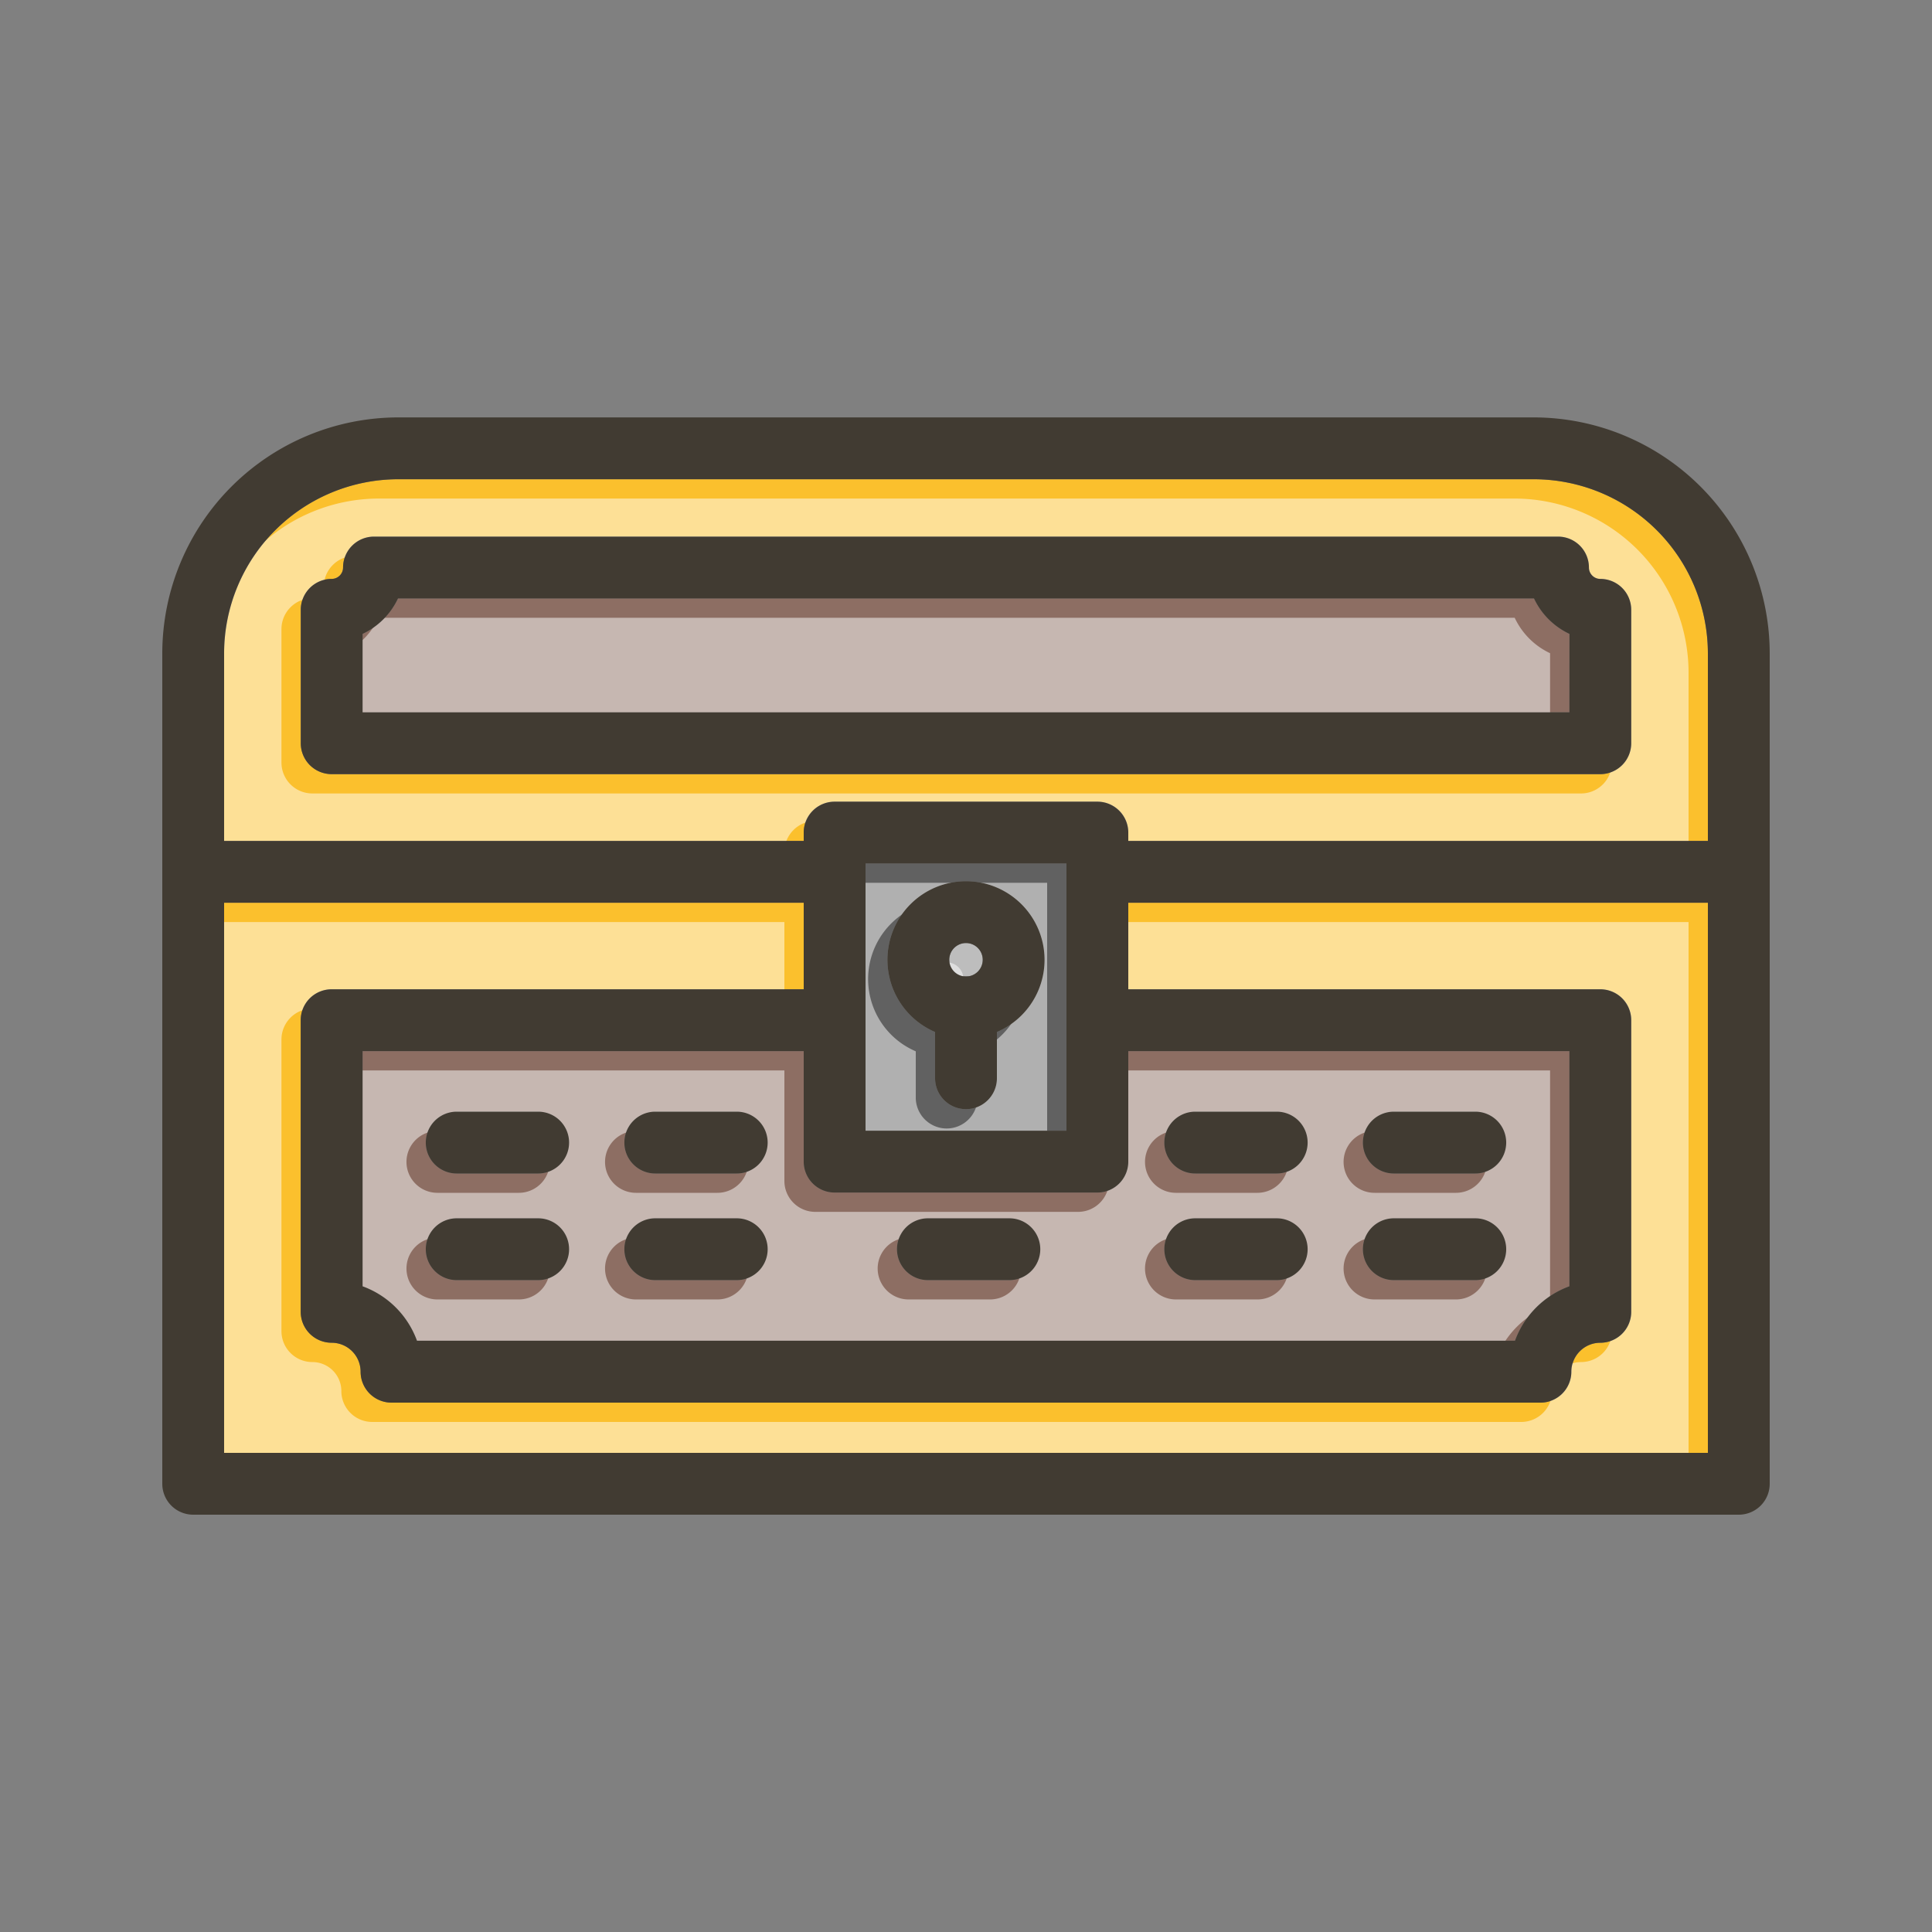 <svg id="Layer_1" viewBox="0 0 1000 1000" xmlns="http://www.w3.org/2000/svg" data-name="Layer 1"><rect x="0" y="0" width="1000" height="1000" fill="#808080" stroke="none"/><path d="m793.88 248.05h-587.76a90.22 90.22 0 0 0 -90.12 90.12v97.08h300v-4.31a16 16 0 0 1 16-16h136a16 16 0 0 1 16 16v4.31h300v-97.08a90.22 90.22 0 0 0 -90.12-90.12zm50.44 136.64a16 16 0 0 1 -16 16h-656.64a16 16 0 0 1 -16-16v-69.05a16 16 0 0 1 16-16 5.89 5.89 0 0 0 5.89-5.89 16 16 0 0 1 16-16h612.86a16 16 0 0 1 16 16 5.89 5.89 0 0 0 5.89 5.89 16 16 0 0 1 16 16z" fill="#fbc02d"/><path d="m584 544.05v57.21a16 16 0 0 1 -16 16h-136a16 16 0 0 1 -16-16v-57.21h-228.32v121.73a47.2 47.2 0 0 1 28.15 28.16h568.34a47.2 47.2 0 0 1 28.15-28.16v-121.73zm-305.44 118.54h-42.17a16 16 0 0 1 0-32h42.17a16 16 0 1 1 0 32zm0-55.19h-42.17a16 16 0 0 1 0-32h42.17a16 16 0 1 1 0 32zm102.78 55.19h-42.17a16 16 0 1 1 0-32h42.17a16 16 0 1 1 0 32zm0-55.19h-42.17a16 16 0 1 1 0-32h42.17a16 16 0 1 1 0 32zm141.11 55.19h-42.17a16 16 0 1 1 0-32h42.17a16 16 0 0 1 0 32zm138.38 0h-42.17a16 16 0 0 1 0-32h42.17a16 16 0 0 1 0 32zm0-55.19h-42.17a16 16 0 0 1 0-32h42.17a16 16 0 0 1 0 32zm102.78 55.19h-42.17a16 16 0 0 1 0-32h42.17a16 16 0 0 1 0 32zm0-55.19h-42.17a16 16 0 0 1 0-32h42.17a16 16 0 0 1 0 32z" fill="#8d6e63"/><path d="m884 467.25v284.75h-768v-284.75h300v44.8h-244.32a16 16 0 0 0 -16 16v150.95a16 16 0 0 0 16 16 15 15 0 0 1 15 15 16 16 0 0 0 16 16h594.68a16 16 0 0 0 16-16 15 15 0 0 1 15-15 16 16 0 0 0 16-16v-150.95a16 16 0 0 0 -16-16h-244.36v-44.8z" fill="#fbc02d"/><path d="m812.32 328.1v40.59h-624.64v-40.59a38.18 38.18 0 0 0 18.32-18.35h588a38.18 38.18 0 0 0 18.32 18.35z" fill="#8d6e63"/><path d="m448 446.94v138.32h104v-138.32zm68 87.22v23.94a16 16 0 0 1 -32 0v-23.94a40.66 40.66 0 1 1 32 0z" fill="#616161"/><path d="m508.66 496.78a8.66 8.66 0 1 1 -8.66-8.66 8.66 8.66 0 0 1 8.66 8.66z" fill="#bdbdbd"/><g fill="#fff" opacity=".5"><path d="m783.88 258.05h-587.76a90.22 90.22 0 0 0 -90.12 90.12v97.08h300v-4.31a16 16 0 0 1 16-16h136a16 16 0 0 1 16 16v4.31h300v-97.08a90.22 90.22 0 0 0 -90.12-90.12zm50.44 136.64a16 16 0 0 1 -16 16h-656.64a16 16 0 0 1 -16-16v-69.05a16 16 0 0 1 16-16 5.89 5.89 0 0 0 5.89-5.89 16 16 0 0 1 16-16h612.86a16 16 0 0 1 16 16 5.89 5.89 0 0 0 5.89 5.89 16 16 0 0 1 16 16z"/><path d="m574 554.05v57.21a16 16 0 0 1 -16 16h-136a16 16 0 0 1 -16-16v-57.21h-228.32v121.73a47.2 47.2 0 0 1 28.15 28.16h568.34a47.2 47.2 0 0 1 28.15-28.16v-121.73zm-305.44 118.54h-42.17a16 16 0 0 1 0-32h42.17a16 16 0 1 1 0 32zm0-55.19h-42.17a16 16 0 0 1 0-32h42.17a16 16 0 1 1 0 32zm102.78 55.19h-42.17a16 16 0 1 1 0-32h42.17a16 16 0 1 1 0 32zm0-55.19h-42.17a16 16 0 1 1 0-32h42.17a16 16 0 1 1 0 32zm141.11 55.19h-42.17a16 16 0 1 1 0-32h42.17a16 16 0 0 1 0 32zm138.38 0h-42.17a16 16 0 0 1 0-32h42.17a16 16 0 0 1 0 32zm0-55.19h-42.17a16 16 0 0 1 0-32h42.17a16 16 0 0 1 0 32zm102.78 55.19h-42.17a16 16 0 0 1 0-32h42.17a16 16 0 0 1 0 32zm0-55.19h-42.17a16 16 0 0 1 0-32h42.17a16 16 0 0 1 0 32z"/><path d="m874 477.25v284.75h-768v-284.75h300v44.8h-244.32a16 16 0 0 0 -16 16v150.95a16 16 0 0 0 16 16 15 15 0 0 1 15 15 16 16 0 0 0 16 16h594.68a16 16 0 0 0 16-16 15 15 0 0 1 15-15 16 16 0 0 0 16-16v-150.95a16 16 0 0 0 -16-16h-244.36v-44.8z"/><path d="m802.32 338.1v40.59h-624.64v-40.59a38.18 38.18 0 0 0 18.32-18.35h588a38.18 38.18 0 0 0 18.32 18.35z"/><path d="m438 456.94v138.32h104v-138.32zm68 87.22v23.94a16 16 0 0 1 -32 0v-23.94a40.66 40.66 0 1 1 32 0z"/><path d="m498.66 506.78a8.66 8.66 0 1 1 -8.66-8.66 8.66 8.66 0 0 1 8.66 8.66z"/></g><g fill="#413b32"><path d="m793.88 216.05h-587.76a122.26 122.26 0 0 0 -122.12 122.12v429.83a16 16 0 0 0 16 16h800a16 16 0 0 0 16-16v-429.83a122.26 122.26 0 0 0 -122.12-122.12zm90.12 535.95h-768v-413.83a90.22 90.22 0 0 1 90.12-90.12h587.76a90.22 90.22 0 0 1 90.12 90.12z"/><path d="m844.32 528.05v150.95a16 16 0 0 1 -16 16 15 15 0 0 0 -15 15 16 16 0 0 1 -16 16h-594.68a16 16 0 0 1 -16-16 15 15 0 0 0 -15-15 16 16 0 0 1 -16-16v-150.95a16 16 0 0 1 16-16h260.36a16 16 0 0 1 0 32h-244.32v121.73a47.2 47.2 0 0 1 28.15 28.16h568.34a47.2 47.2 0 0 1 28.15-28.16v-121.73h-244.32a16 16 0 0 1 0-32h260.32a16 16 0 0 1 16 16z"/><path d="m828.32 299.64a5.89 5.89 0 0 1 -5.89-5.89 16 16 0 0 0 -16-16h-612.86a16 16 0 0 0 -16 16 5.89 5.89 0 0 1 -5.89 5.89 16 16 0 0 0 -16 16v69.05a16 16 0 0 0 16 16h656.64a16 16 0 0 0 16-16v-69.05a16 16 0 0 0 -16-16zm-16 69.05h-624.64v-40.59a38.18 38.18 0 0 0 18.32-18.35h588a38.18 38.18 0 0 0 18.35 18.35z"/><path d="m916 451.25a16 16 0 0 1 -16 16h-332a16 16 0 0 1 0-32h332a16 16 0 0 1 16 16z"/><path d="m448 451.25a16 16 0 0 1 -16 16h-332a16 16 0 0 1 0-32h332a16 16 0 0 1 16 16z"/><path d="m568 544.05a16 16 0 0 1 -16-16v57.21h-104v-57.21a16 16 0 0 1 -16 16h-16v57.21a16 16 0 0 0 16 16h136a16 16 0 0 0 16-16v-57.21zm0 0a16 16 0 0 1 -16-16v57.21h-104v-57.21a16 16 0 0 1 -16 16h-16v57.21a16 16 0 0 0 16 16h136a16 16 0 0 0 16-16v-57.21zm0-129.11h-136a16 16 0 0 0 -16 16v170.32a16 16 0 0 0 16 16h136a16 16 0 0 0 16-16v-170.32a16 16 0 0 0 -16-16zm-16 170.32h-104v-138.32h104zm16-41.21a16 16 0 0 1 -16-16v57.21h-104v-57.21a16 16 0 0 1 -16 16h-16v57.21a16 16 0 0 0 16 16h136a16 16 0 0 0 16-16v-57.21zm0 0a16 16 0 0 1 -16-16v57.21h-104v-57.21a16 16 0 0 1 -16 16h-16v57.21a16 16 0 0 0 16 16h136a16 16 0 0 0 16-16v-57.21z"/><path d="m500 456.12a40.66 40.66 0 1 0 40.66 40.66 40.71 40.71 0 0 0 -40.66-40.66zm-8.66 40.66a8.66 8.66 0 1 1 8.66 8.66 8.66 8.66 0 0 1 -8.66-8.66z"/><path d="m516 521.44v36.66a16 16 0 0 1 -32 0v-36.66a16 16 0 1 1 32 0z"/><path d="m294.56 591.4a16 16 0 0 1 -16 16h-42.17a16 16 0 0 1 0-32h42.17a16 16 0 0 1 16 16z"/><path d="m294.56 646.59a16 16 0 0 1 -16 16h-42.17a16 16 0 0 1 0-32h42.17a16 16 0 0 1 16 16z"/><path d="m397.34 591.4a16 16 0 0 1 -16 16h-42.17a16 16 0 1 1 0-32h42.17a16 16 0 0 1 16 16z"/><path d="m397.34 646.59a16 16 0 0 1 -16 16h-42.17a16 16 0 1 1 0-32h42.17a16 16 0 0 1 16 16z"/><path d="m676.83 591.4a16 16 0 0 1 -16 16h-42.17a16 16 0 0 1 0-32h42.17a16 16 0 0 1 16 16z"/><path d="m676.83 646.59a16 16 0 0 1 -16 16h-42.17a16 16 0 0 1 0-32h42.17a16 16 0 0 1 16 16z"/><path d="m538.45 646.59a16 16 0 0 1 -16 16h-42.17a16 16 0 1 1 0-32h42.17a16 16 0 0 1 16 16z"/><path d="m779.61 591.4a16 16 0 0 1 -16 16h-42.17a16 16 0 0 1 0-32h42.17a16 16 0 0 1 16 16z"/><path d="m779.61 646.59a16 16 0 0 1 -16 16h-42.17a16 16 0 0 1 0-32h42.17a16 16 0 0 1 16 16z"/></g></svg>